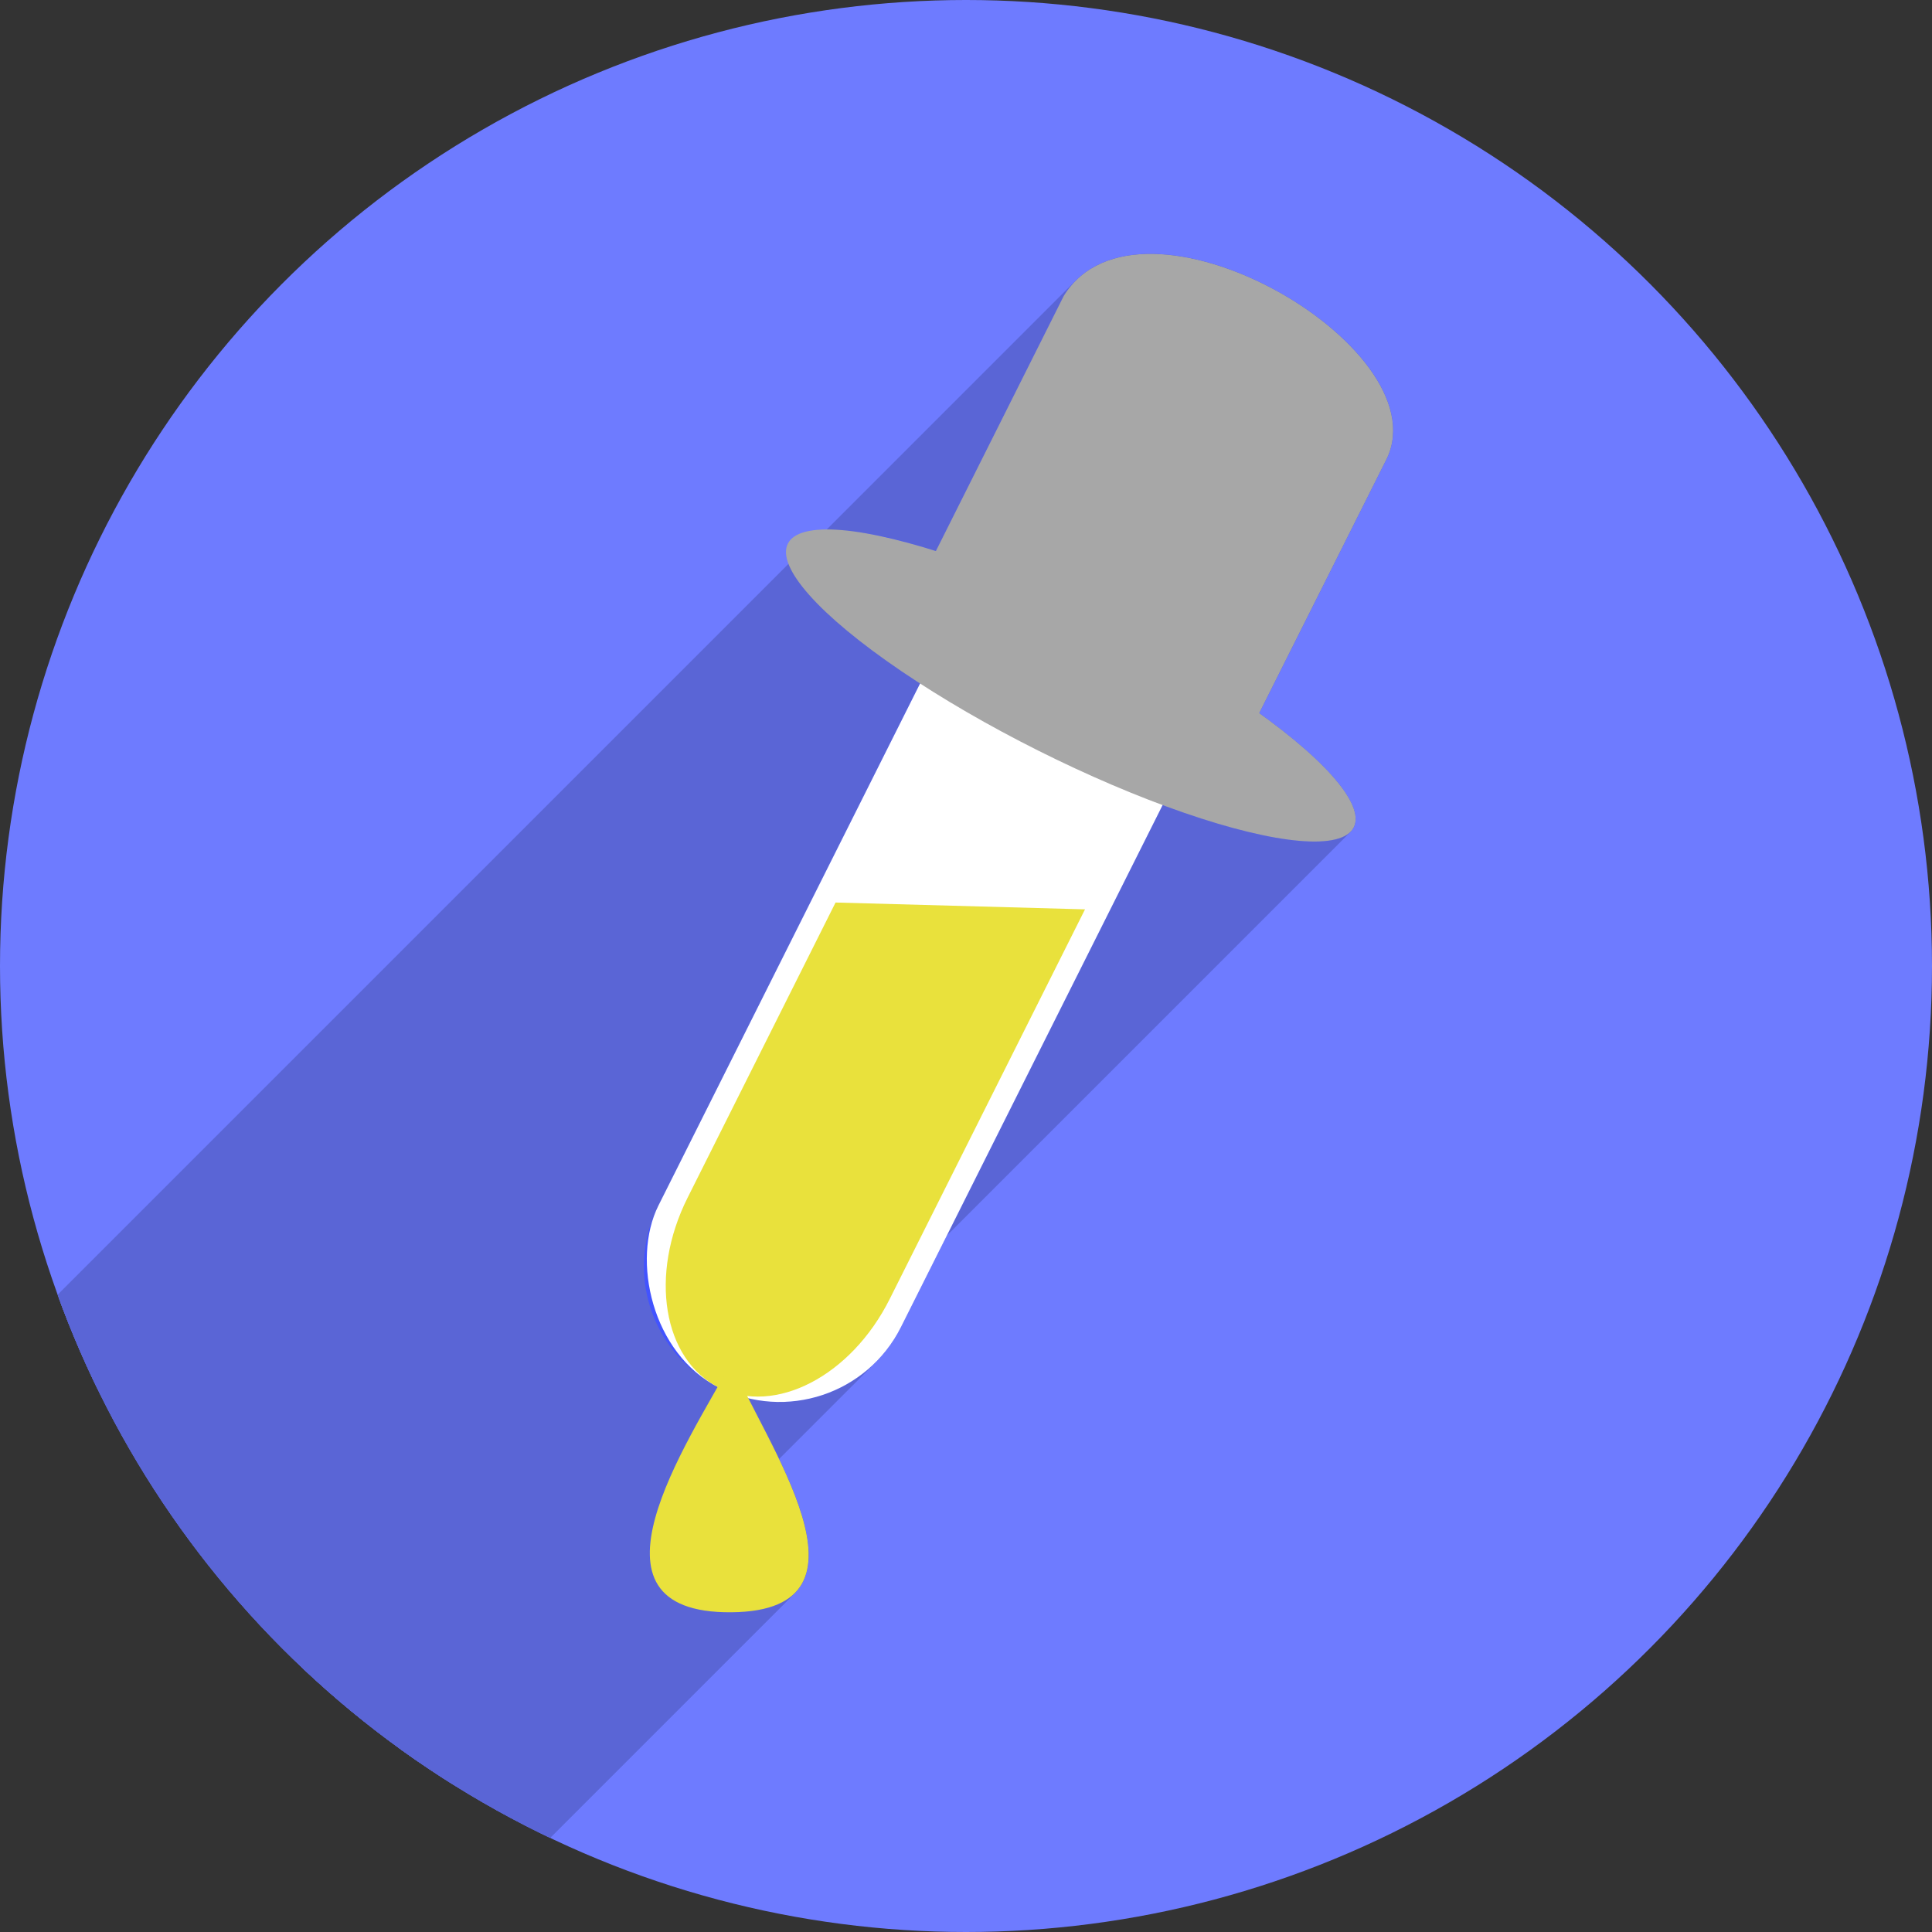 <?xml version="1.0" encoding="UTF-8" standalone="no"?>
<!-- Created with Inkscape (http://www.inkscape.org/) -->

<svg
   xmlns:dc="http://purl.org/dc/elements/1.1/"
   xmlns:cc="http://creativecommons.org/ns#"
   xmlns:rdf="http://www.w3.org/1999/02/22-rdf-syntax-ns#"
   xmlns:svg="http://www.w3.org/2000/svg"
   xmlns="http://www.w3.org/2000/svg"
   xmlns:sodipodi="http://sodipodi.sourceforge.net/DTD/sodipodi-0.dtd"
   xmlns:inkscape="http://www.inkscape.org/namespaces/inkscape"
   width="256"
   height="256"
   viewBox="0 0 256 256"
   id="svg2"
   version="1.1"
   inkscape:version="0.92.2 (5c3e80d, 2017-08-06)"
   sodipodi:docname="gpick.svg">
  <rect x="0" y="0" width="256" height="256" fill="#333333" stroke="none"/>
  <sodipodi:namedview
     id="base"
     pagecolor="#ffffff"
     bordercolor="#666666"
     borderopacity="1.0"
     inkscape:pageopacity="0.0"
     inkscape:pageshadow="2"
     inkscape:zoom="3.3359375"
     inkscape:cx="63.250585"
     inkscape:cy="128"
     inkscape:document-units="px"
     inkscape:current-layer="layer1"
     showgrid="true"
     units="px"
     inkscape:window-width="1920"
     inkscape:window-height="1048"
     inkscape:window-x="0"
     inkscape:window-y="0"
     inkscape:window-maximized="1">
    <inkscape:grid
       spacingy="5"
       spacingx="5"
       id="grid4168"
       type="xygrid" />
  </sodipodi:namedview>
  <defs
     id="defs4">
    <clipPath
       id="clipPath5002"
       clipPathUnits="userSpaceOnUse">
      <g
         id="g5004">
        <path
           style="fill:#0f9d58;fill-opacity:1;stroke:none;stroke-width:4.858;stroke-linejoin:round;stroke-miterlimit:4;stroke-dasharray:none;stroke-opacity:1"
           d="M 88.118,249.435 C 46.103,235.291 14.771,201.687 4.134,159.361 1.338,148.236 0.923,144.163 0.926,127.889 0.928,117.472 1.134,112.014 1.658,108.541 4.465,89.913 12.177,70.638 23.043,55.086 c 3.959,-5.666 8.345,-10.931 9.102,-10.926 0.328,0.002 10.489,18.31 22.579,40.683 12.09,22.373 22.375,41.335 22.854,42.136 0.479,0.802 0.925,2.441 0.99,3.643 0.343,6.316 2.524,14.21 5.642,20.423 2.954,5.887 5.065,8.733 10.435,14.067 6.714,6.67 12.889,10.286 21.732,12.729 3.166,0.874 5.105,1.05 11.575,1.05 8.826,0 12.602,-0.762 19.264,-3.887 2.046,-0.96 3.937,-1.665 4.202,-1.568 0.265,0.097 -11.056,17.665 -25.157,39.038 l -25.639,38.861 -3.094,0.112 c -2.555,0.093 -4.195,-0.258 -9.409,-2.014 z"
           id="path5006"
           inkscape:connector-curvature="0"
           transform="translate(0,796.362)" />
        <path
           style="fill:#f4b400;fill-opacity:1;stroke:none;stroke-width:4.858;stroke-linejoin:round;stroke-miterlimit:4;stroke-dasharray:none;stroke-opacity:1"
           d="m 112.36,1051.517 c -10.001,-1.45 -12.156,-1.82 -12.532,-2.156 -0.249,-0.222 1.738,-3.748 4.55,-8.072 7.166,-11.021 49.772,-74.648 50.259,-75.055 3.575,-2.992 8.635,-8.041 10.575,-10.554 3.362,-4.353 7.558,-12.914 9.065,-18.494 6.193,-22.925 -2.593,-47.152 -21.7,-59.837 l -2.961,-1.966 17.025,0.296 c 9.364,0.163 31.17,0.434 48.459,0.603 l 31.435,0.307 1.546,4.189 c 2.246,6.086 4.678,15.095 5.935,21.982 1.525,8.36 1.925,28.859 0.739,37.828 -3.08,23.278 -12.813,45.72 -27.802,64.106 -20.476,25.117 -51.46,42.197 -84.146,46.389 -5.312,0.681 -26.646,0.986 -30.446,0.436 z"
           id="path5008"
           inkscape:connector-curvature="0" />
        <path
           style="fill:#db4437;fill-opacity:1;stroke:none;stroke-width:10;stroke-linejoin:round;stroke-miterlimit:4;stroke-dasharray:none;stroke-opacity:1"
           d="M 67.99,108.873 C 41.284,59.576 33.29,45.149 32.234,44.345 31.651,43.901 32.811,42.55 38.696,36.815 53.436,22.45 68.809,13.041 87.839,6.736 101.687,2.148 112.582,0.437 127.951,0.437 c 21.31,0 37.805,3.81 56.835,13.126 25.294,12.383 46.194,33.579 58.52,59.346 1.611,3.369 2.93,6.372 2.93,6.675 0,0.56 -10.549,0.495 -71.165,-0.437 l -24.288,-0.374 -3.931,-1.764 c -6.757,-3.033 -10.646,-3.84 -18.658,-3.868 -5.03,-0.018 -7.979,0.208 -10.316,0.788 -14.508,3.604 -26.283,12.948 -33.292,26.419 -3.585,6.891 -5.247,13.082 -6.332,23.583 l -0.337,3.267 -9.927,-18.326 z"
           id="path5010"
           inkscape:connector-curvature="0"
           transform="translate(0,796.362)" />
      </g>
    </clipPath>
    <clipPath
       clipPathUnits="userSpaceOnUse"
       id="clipPath4271">
      <circle
         style="fill:#292929;fill-opacity:0.26;stroke:none;stroke-width:10;stroke-linejoin:round;stroke-miterlimit:4;stroke-dasharray:none;stroke-opacity:0.259"
         id="circle4273"
         cx="128"
         cy="128"
         r="128" />
    </clipPath>
    <clipPath
       id="clipPath4363"
       clipPathUnits="userSpaceOnUse">
      <circle
         style="fill:#4285f4;fill-opacity:1;stroke:none;stroke-width:10;stroke-linejoin:round;stroke-miterlimit:4;stroke-dasharray:none;stroke-opacity:0.259"
         id="circle4365"
         cx="128"
         cy="924.362"
         r="128" />
    </clipPath>
    <clipPath
       clipPathUnits="userSpaceOnUse"
       id="clipPath4452">
      <circle
         style="fill:#4285f4;fill-opacity:1;stroke:none;stroke-width:10;stroke-linejoin:round;stroke-miterlimit:4;stroke-dasharray:none;stroke-opacity:0.259"
         id="circle4454"
         cx="128"
         cy="924.362"
         r="128" />
    </clipPath>
    <clipPath
       id="clipPath5177"
       clipPathUnits="userSpaceOnUse">
      <circle
         style="fill:#4285f4;fill-opacity:1;stroke:none;stroke-width:10;stroke-linejoin:round;stroke-miterlimit:4;stroke-dasharray:none;stroke-opacity:0.259"
         id="circle5179"
         cx="128"
         cy="924.362"
         r="128" />
    </clipPath>
    <clipPath
       clipPathUnits="userSpaceOnUse"
       id="clipPath4342">
      <circle
         style="fill:#4285f4;fill-opacity:1;stroke:none;stroke-width:10;stroke-linejoin:round;stroke-miterlimit:4;stroke-dasharray:none;stroke-opacity:0.259"
         id="circle4344"
         cx="128"
         cy="933.487"
         r="128" />
    </clipPath>
    <clipPath
       id="clipPath4681"
       clipPathUnits="userSpaceOnUse">
      <circle
         style="fill:#9d5fad;fill-opacity:1;stroke:none;stroke-width:10;stroke-linejoin:round;stroke-miterlimit:4;stroke-dasharray:none;stroke-opacity:0.259"
         id="circle4683"
         cx="127.003"
         cy="930.44"
         r="128" />
    </clipPath>
    <clipPath
       clipPathUnits="userSpaceOnUse"
       id="clipPath4235">
      <circle
         style="fill:#0f9d58;fill-opacity:1;stroke:none;stroke-width:10;stroke-linejoin:round;stroke-miterlimit:4;stroke-dasharray:none;stroke-opacity:0.259"
         id="circle4237"
         cx="128"
         cy="924.362"
         r="128" />
    </clipPath>
    <clipPath
       id="clipPath4771"
       clipPathUnits="userSpaceOnUse">
      <circle
         style="fill:#0f9d58;fill-opacity:1;stroke:none;stroke-width:10;stroke-linejoin:round;stroke-miterlimit:4;stroke-dasharray:none;stroke-opacity:0.259"
         id="circle4773"
         cx="128"
         cy="924.362"
         r="128" />
    </clipPath>
    <clipPath
       clipPathUnits="userSpaceOnUse"
       id="clipPath4842">
      <circle
         style="fill:#0f9d58;fill-opacity:1;stroke:none;stroke-width:10;stroke-linejoin:round;stroke-miterlimit:4;stroke-dasharray:none;stroke-opacity:0.259"
         id="circle4844"
         cx="128"
         cy="924.362"
         r="128" />
    </clipPath>
    <clipPath
       id="clipPath4458"
       clipPathUnits="userSpaceOnUse">
      <circle
         style="fill:#ff3b38;fill-opacity:1;stroke:none;stroke-width:10;stroke-linejoin:round;stroke-miterlimit:4;stroke-dasharray:none;stroke-opacity:0.259"
         id="circle4460"
         cx="128"
         cy="924.362"
         r="128" />
    </clipPath>
    <clipPath
       clipPathUnits="userSpaceOnUse"
       id="clipPath4783">
      <circle
         style="fill:#ff3b38;fill-opacity:1;stroke:none;stroke-width:10;stroke-linejoin:round;stroke-miterlimit:4;stroke-dasharray:none;stroke-opacity:0.259"
         id="circle4785"
         cx="128"
         cy="924.362"
         r="128" />
    </clipPath>
    <clipPath
       id="clipPath4789"
       clipPathUnits="userSpaceOnUse">
      <circle
         style="fill:#80b4ff;fill-opacity:1;stroke:none;stroke-width:10;stroke-linejoin:round;stroke-miterlimit:4;stroke-dasharray:none;stroke-opacity:0.259"
         id="circle4791"
         cx="102.647"
         cy="924.362"
         r="128" />
    </clipPath>
    <clipPath
       clipPathUnits="userSpaceOnUse"
       id="clipPath4721">
      <circle
         style="fill:#557ae6;fill-opacity:1;stroke:none;stroke-width:10;stroke-linejoin:round;stroke-miterlimit:4;stroke-dasharray:none;stroke-opacity:0.259"
         id="circle4723"
         cx="128"
         cy="924.362"
         r="128" />
    </clipPath>
    <clipPath
       id="clipPath4491"
       clipPathUnits="userSpaceOnUse">
      <circle
         style="fill:#990000;fill-opacity:1;stroke:none;stroke-width:10;stroke-linejoin:round;stroke-miterlimit:4;stroke-dasharray:none;stroke-opacity:0.259"
         id="circle4493"
         cx="128"
         cy="924.362"
         r="128" />
    </clipPath>
    <clipPath
       clipPathUnits="userSpaceOnUse"
       id="clipPath1102">
      <circle
         style="fill:#b40000;fill-opacity:1;stroke:none;stroke-width:10;stroke-linejoin:round;stroke-miterlimit:4;stroke-dasharray:none;stroke-opacity:0.259"
         id="circle1104"
         cx="128"
         cy="924.362"
         r="128" />
    </clipPath>
    <clipPath
       clipPathUnits="userSpaceOnUse"
       id="clipPath1102-3">
      <circle
         style="fill:#b40000;fill-opacity:1;stroke:none;stroke-width:10;stroke-linejoin:round;stroke-miterlimit:4;stroke-dasharray:none;stroke-opacity:0.259"
         id="circle1104-6"
         cx="128"
         cy="924.362"
         r="128" />
    </clipPath>
    <linearGradient
       id="linearGradient3166">
      <stop
         id="stop3168"
         offset="0"
         style="stop-color:#000000;stop-opacity:0.461;" />
      <stop
         style="stop-color:#000000;stop-opacity:0;"
         offset="0.491"
         id="stop3172" />
      <stop
         id="stop3179"
         offset="0.601"
         style="stop-color:#000000;stop-opacity:0;" />
      <stop
         id="stop3170"
         offset="1"
         style="stop-color:#000000;stop-opacity:0.588;" />
    </linearGradient>
    <clipPath
       clipPathUnits="userSpaceOnUse"
       id="clipPath1511">
      <circle
         style="fill:#6e7bff;fill-opacity:1;stroke:none;stroke-width:10;stroke-linejoin:round;stroke-miterlimit:4;stroke-dasharray:none;stroke-opacity:0.259"
         id="circle1513"
         cx="128"
         cy="924.362"
         r="128" />
    </clipPath>
  </defs>
  <g
     inkscape:label="Layer 1"
     inkscape:groupmode="layer"
     id="layer1"
     transform="translate(0,-796.362)">
    <circle
       r="128"
       cy="924.362"
       cx="128"
       id="path4152"
       style="fill:#6e7bff;fill-opacity:1;stroke:none;stroke-width:10;stroke-linejoin:round;stroke-miterlimit:4;stroke-dasharray:none;stroke-opacity:0.259" />
    <g
       id="g1173"
       clip-path="url(#clipPath1511)"
       style="fill:#4253ff;fill-opacity:1">
      <path
         style="fill:#4253ff;fill-opacity:1;stroke:none;stroke-width:7.243;stroke-miterlimit:4;stroke-dasharray:none;stroke-opacity:1"
         d="m 143.77,916.856 -25.881,51.636 c -5.121,10.217 -15.216,15.448 -22.634,11.73 -7.418,-3.718 -9.268,-14.937 -4.147,-25.153 l 19.607,-39.118 z"
         id="path1169"
         inkscape:connector-curvature="0"
         sodipodi:nodetypes="cssscc" />
      <g
         id="g1428"
         transform="translate(0,796.362)"
         style="fill:#4253ff;fill-opacity:1">
        <g
           id="g1425"
           style="fill:#5a65d6;fill-opacity:1;stroke:none;stroke-width:8.728;stroke-miterlimit:4;stroke-dasharray:none;stroke-opacity:1">
          <path
             id="path1389"
             d="M152.83 33.641C148.752 33.568 145.113 34.616 142.551 37.178L-34.225 213.955C-31.664 211.393 -28.024 210.344 -23.947 210.417Z"
             style="fill:#5a65d6;fill-opacity:1" />
          <path
             id="path1391"
             d="M142.551 37.178C141.956 37.773 141.418 38.451 140.947 39.215L-35.829 215.992C-35.358 215.228 -34.821 214.55 -34.225 213.955Z"
             style="fill:#5a65d6;fill-opacity:1" />
          <path
             id="path1393"
             d="M140.947 39.215L124.0 73.027L-52.777 249.804L-35.829 215.992Z"
             style="fill:#5a65d6;fill-opacity:1" />
          <path
             id="path1395"
             d="M124.0 73.027C114.237 69.852 109.383 69.834 107.698 71.519L-69.079 248.295C-67.394 246.611 -62.54 246.628 -52.777 249.804Z"
             style="fill:#5a65d6;fill-opacity:1" />
          <path
             id="path1397"
             d="M107.698 71.519C104.299 74.918 113.801 85.25 121.914 90.559L-54.863 267.335C-62.975 262.027 -72.478 251.695 -69.079 248.295Z"
             style="fill:#5a65d6;fill-opacity:1" />
          <path
             id="path1399"
             d="M121.914 90.559L87.24 159.736L-89.536 336.513L-54.863 267.335Z"
             style="fill:#5a65d6;fill-opacity:1" />
          <path
             id="path1401"
             d="M87.24 159.736C82.808 168.58 86.313 179.249 95.086 183.764L-81.691 360.54C-90.464 356.026 -93.969 345.356 -89.536 336.513Z"
             style="fill:#5a65d6;fill-opacity:1" />
          <path
             id="path1403"
             d="M95.086 183.764C88.573 195.166 77.708 213.804 96.92 213.637L-79.857 390.413C-99.068 390.581 -88.204 371.943 -81.691 360.54Z"
             style="fill:#5a65d6;fill-opacity:1" />
          <path
             id="path1405"
             d="M96.92 213.637C101.089 213.601 103.754 212.661 105.315 211.1L-71.461 387.876C-73.023 389.438 -75.687 390.377 -79.857 390.413Z"
             style="fill:#5a65d6;fill-opacity:1" />
          <path
             id="path1407"
             d="M105.315 211.1C110.495 205.92 103.548 193.896 99.158 185.27L-77.618 362.046C-73.229 370.673 -66.282 382.697 -71.461 387.876Z"
             style="fill:#5a65d6;fill-opacity:1" />
          <path
             id="path1409"
             d="M99.158 185.27C105.248 186.73 111.635 184.898 116.008 180.525L-60.768 357.301C-65.141 361.675 -71.529 363.507 -77.618 362.046Z"
             style="fill:#5a65d6;fill-opacity:1" />
          <path
             id="path1411"
             d="M116.008 180.525C117.34 179.193 118.484 177.627 119.377 175.846L-57.4 352.622C-58.292 354.403 -59.437 355.97 -60.768 357.301Z"
             style="fill:#5a65d6;fill-opacity:1" />
          <path
             id="path1413"
             d="M119.377 175.846L154.049 106.67L-22.728 283.447L-57.4 352.622Z"
             style="fill:#5a65d6;fill-opacity:1" />
          <path
             id="path1415"
             d="M154.049 106.67C166.933 111.46 176.384 112.778 178.942 110.221L2.165 286.998C-0.393 289.555 -9.844 288.237 -22.728 283.447Z"
             style="fill:#5a65d6;fill-opacity:1" />
          <path
             id="path1417"
             d="M178.942 110.221C179.121 110.041 179.267 109.843 179.377 109.625L2.6 286.402C2.49 286.62 2.344 286.818 2.165 286.998Z"
             style="fill:#5a65d6;fill-opacity:1" />
          <path
             id="path1419"
             d="M179.377 109.625C180.785 106.801 176.109 101.152 166.854 94.496L-9.923 271.273C-0.668 277.928 4.009 283.578 2.6 286.402Z"
             style="fill:#5a65d6;fill-opacity:1" />
          <path
             id="path1421"
             d="M166.854 94.496L183.797 60.693L7.02 237.47L-9.923 271.273Z"
             style="fill:#5a65d6;fill-opacity:1" />
          <path
             id="path1423"
             d="M183.797 60.693C188.982 49.519 167.907 33.911 152.83 33.641L-23.947 210.417C-8.87 210.687 12.205 226.295 7.02 237.47Z"
             style="fill:#5a65d6;fill-opacity:1" />
        </g>
        <path
           sodipodi:nodetypes="sccccccccccccs"
           inkscape:connector-curvature="0"
           id="rect1163"
           transform=""
           d="m 152.83,33.641 c -5.026,-0.09 -9.385,1.523 -11.883,5.574 L 124,73.027 c -29.462,-9.584 -14.219,9.592 -2.086,17.531 L 87.24,159.736 c -4.432,8.843 -0.928,19.513 7.846,24.027 -6.513,11.402 -17.378,30.04 1.834,29.873 17.997,-0.156 7.952,-17.14 2.238,-28.367 7.943,1.905 16.394,-1.793 20.219,-9.424 l 34.672,-69.176 c 13.788,5.126 23.645,6.276 25.328,2.955 1.408,-2.824 -3.268,-8.473 -12.523,-15.129 l 16.943,-33.803 c 5.185,-11.175 -15.89,-26.783 -30.967,-27.053 z"
           style="fill:#4253ff;fill-opacity:1;stroke:none;stroke-width:8.728;stroke-miterlimit:4;stroke-dasharray:none;stroke-opacity:1" />
      </g>
    </g>
    <g
       id="g987">
      <rect
         transform="rotate(26.621)"
         ry="17.974"
         y="713.795"
         x="506.413"
         height="119.827"
         width="35.948"
         id="rect877"
         style="fill:#ffffff;fill-opacity:1;stroke:none;stroke-width:8.728;stroke-miterlimit:4;stroke-dasharray:none;stroke-opacity:1" />
      <path
         sodipodi:nodetypes="ccccc"
         inkscape:connector-curvature="0"
         id="rect879"
         d="m 183.797,857.055 -18.793,37.494 c -9.99,16.203 -49.763,-6.578 -42.85,-21.477 l 18.793,-37.493 c 9.99,-16.203 49.763,6.578 42.85,21.477 z"
         style="fill:#a7a7a7;fill-opacity:1;stroke:none;stroke-width:8.728;stroke-miterlimit:4;stroke-dasharray:none;stroke-opacity:1" />
      <ellipse
         transform="rotate(26.621)"
         ry="9.648"
         rx="41.94"
         cy="729.564"
         cx="524.387"
         id="path882"
         style="fill:#a7a7a7;fill-opacity:1;stroke:none;stroke-width:7.832;stroke-miterlimit:4;stroke-dasharray:none;stroke-opacity:1" />
      <path
         sodipodi:nodetypes="cssscc"
         inkscape:connector-curvature="0"
         id="rect884"
         d="m 143.77,916.856 -25.881,51.636 c -5.121,10.217 -15.216,15.448 -22.634,11.73 -7.418,-3.718 -9.268,-14.937 -4.147,-25.153 l 19.607,-39.118 z"
         style="fill:#e9e13c;fill-opacity:1;stroke:none;stroke-width:7.243;stroke-miterlimit:4;stroke-dasharray:none;stroke-opacity:1" />
      <path
         sodipodi:nodetypes="czc"
         id="path3157"
         d="m 96.919,976.883 c -5.823,10.652 -21.119,33.299 0,33.115 20.791,-0.18 4.14,-22.848 0,-33.115 z"
         style="fill:#e9e13c;fill-opacity:1;fill-rule:evenodd;stroke:none;stroke-width:1.698;stroke-linecap:butt;stroke-linejoin:miter;stroke-miterlimit:4;stroke-dasharray:none;stroke-opacity:1"
         inkscape:connector-curvature="0" />
    </g>
  </g>
</svg>
